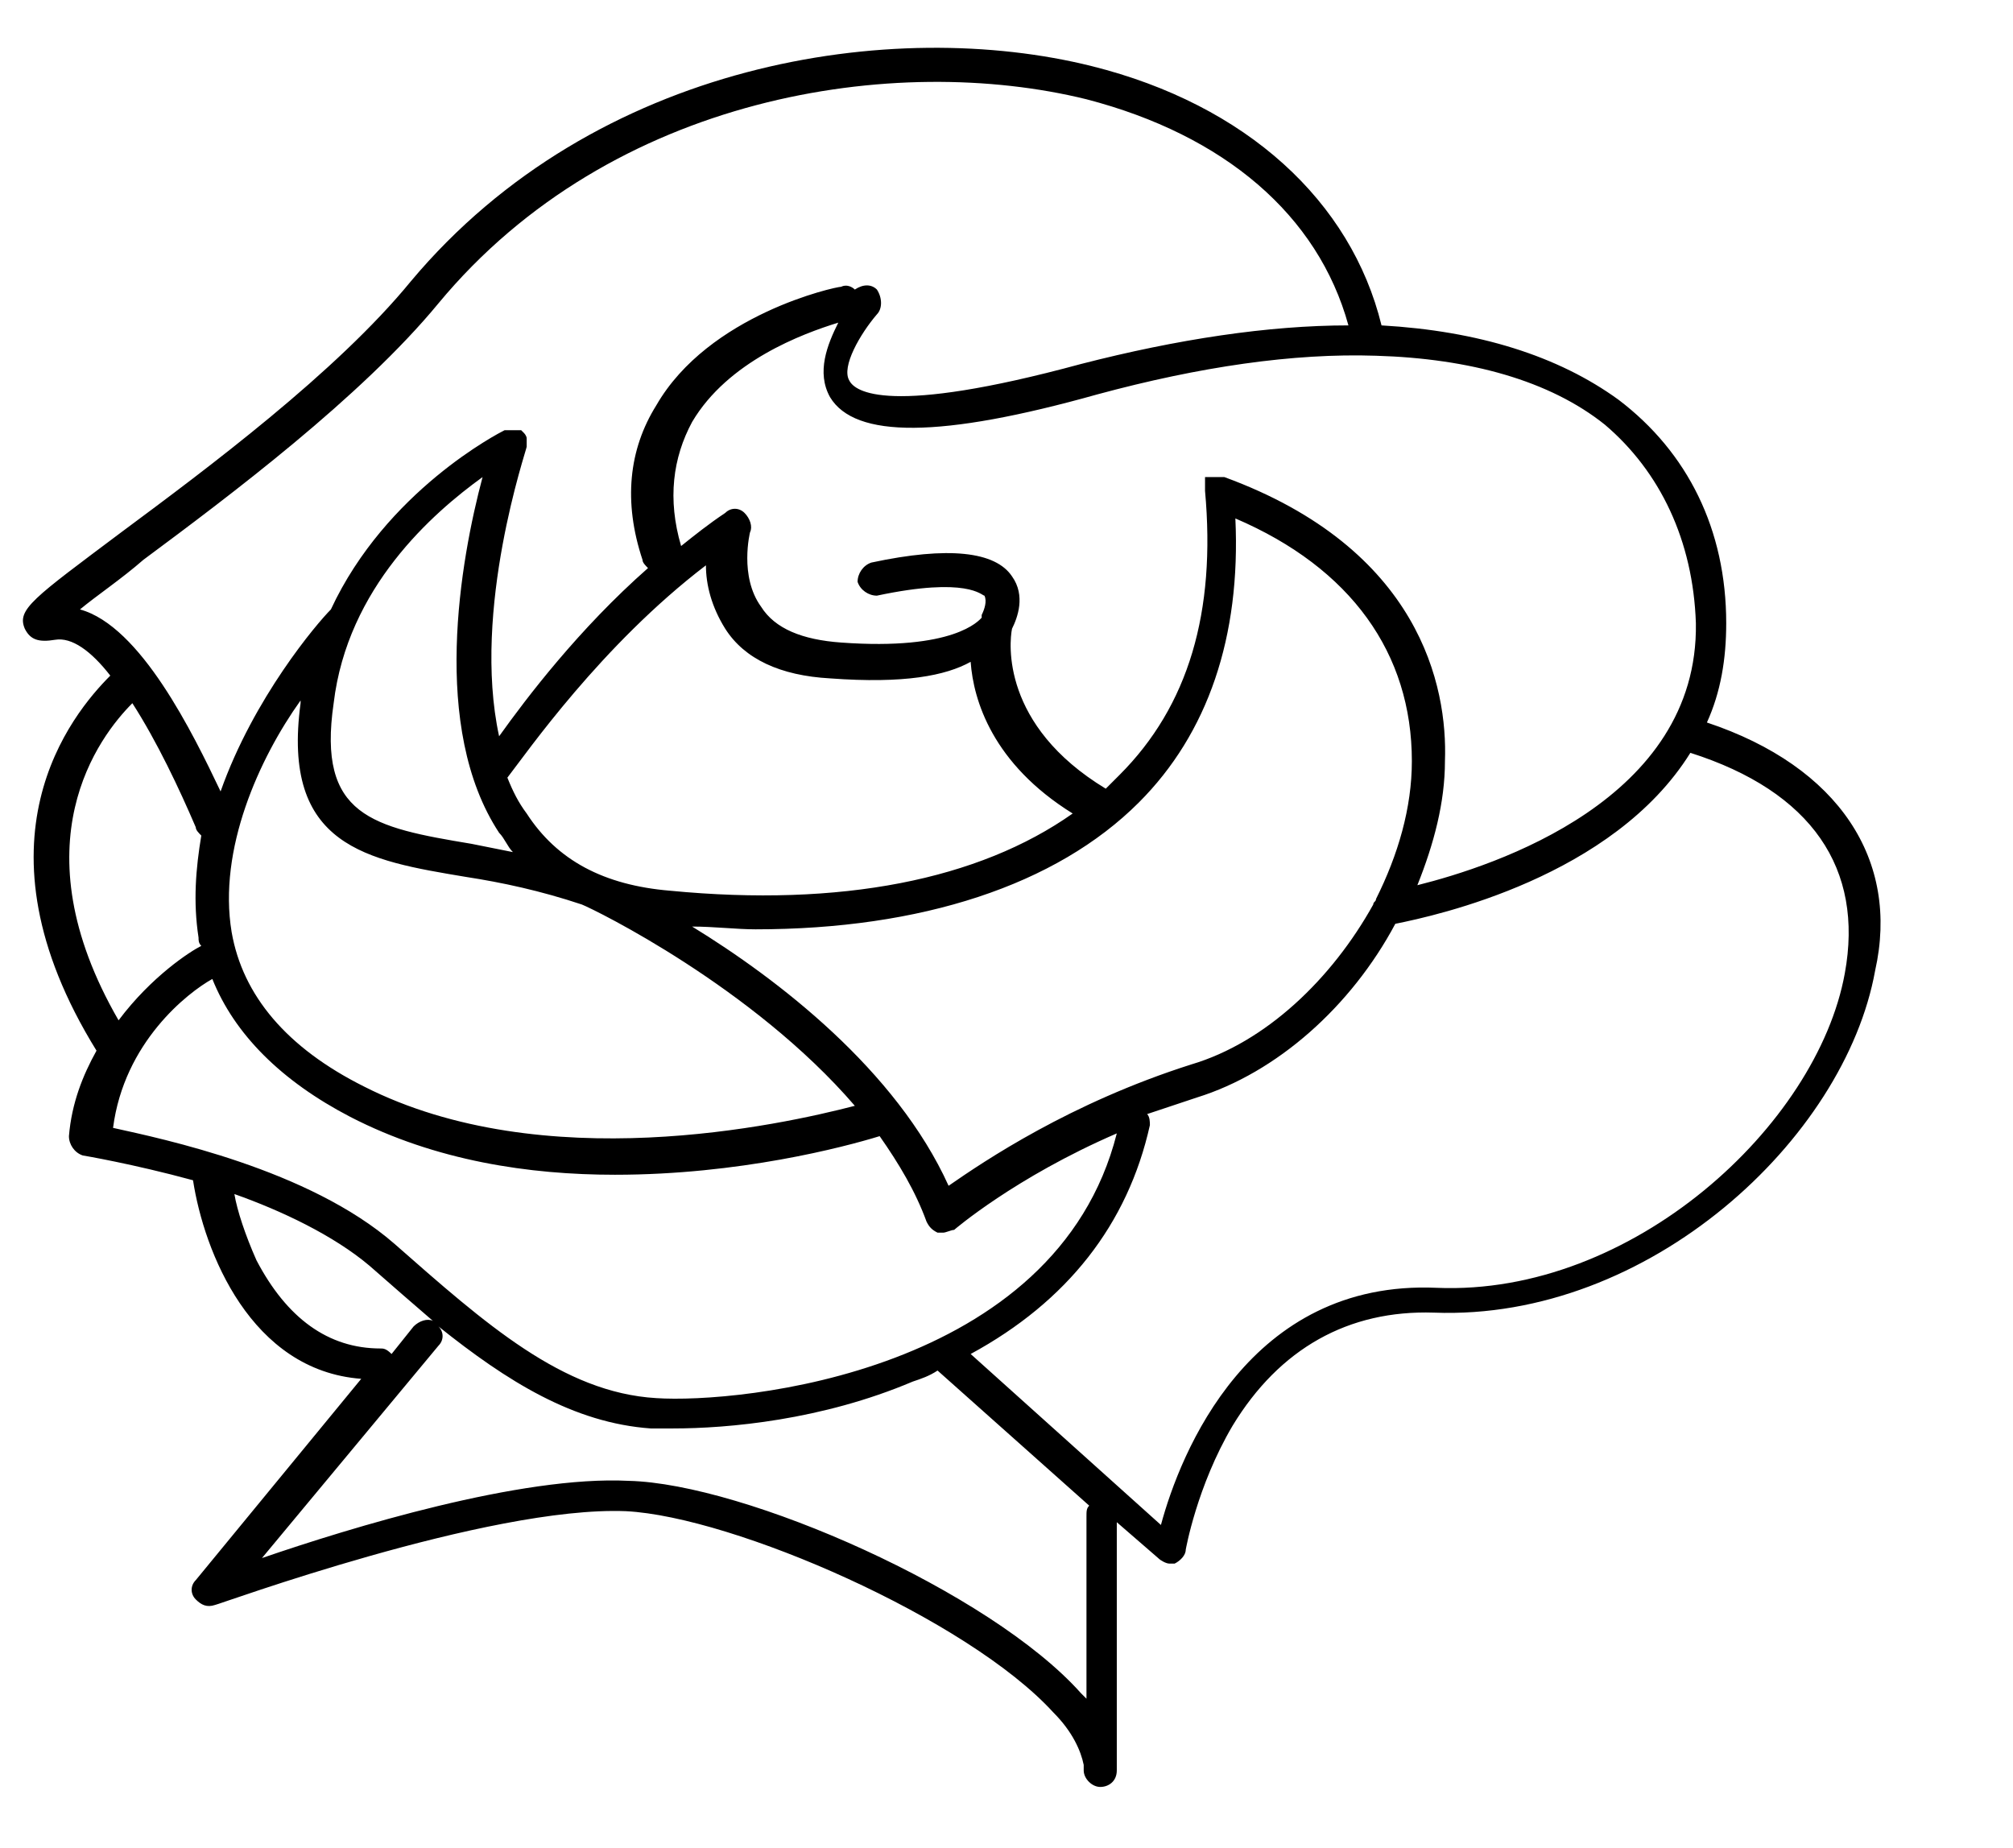<?xml version="1.0" encoding="utf-8"?>
<!-- Generator: Adobe Illustrator 25.3.1, SVG Export Plug-In . SVG Version: 6.00 Build 0)  -->
<svg version="1.1" id="Layer_1" xmlns="http://www.w3.org/2000/svg" xmlns:xlink="http://www.w3.org/1999/xlink" x="0px" y="0px"
	 viewBox="0 0 73 67" style="enable-background:new 0 0 73 67;" xml:space="preserve">
<path d="M61.9,26.2c0.5-1.1,0.7-2.3,0.7-3.6c0-3.4-1.4-6.2-3.9-8.1c-2.2-1.6-5.1-2.5-8.6-2.7c-1.1-4.5-4.9-8-10.5-9.4
	c-7.2-1.8-18-0.2-24.7,7.8c-2.7,3.3-7.4,6.8-10.5,9.1c-3.2,2.4-3.8,2.8-3.5,3.5c0.2,0.4,0.5,0.5,1.1,0.4c0.6-0.1,1.3,0.4,2,1.3
	c-1.4,1.4-5.2,6-0.5,13.6c-0.5,0.9-0.9,1.9-1,3.1c0,0.3,0.2,0.6,0.5,0.7c0,0,1.8,0.3,4,0.9c0.4,2.6,2.1,6.9,6.1,7.2l-6,7.3
	c-0.2,0.2-0.2,0.5,0,0.7c0.2,0.2,0.4,0.3,0.7,0.2c0.1,0,9.9-3.6,14.9-3.4c3.9,0.2,12.4,3.9,15.5,7.3c0.7,0.7,1,1.4,1.1,1.9v0.2
	c0,0.3,0.3,0.6,0.6,0.6c0,0,0,0,0,0c0.3,0,0.6-0.2,0.6-0.6c0-0.1,0-0.2,0-0.3l0-8.7l1.5,1.3c0.1,0.1,0.3,0.2,0.4,0.2
	c0.1,0,0.1,0,0.2,0c0.2-0.1,0.4-0.3,0.4-0.5c0,0,0.4-2.3,1.7-4.5c1.7-2.8,4.2-4.2,7.3-4.1c7.8,0.3,14.9-6.3,16-12.4
	C68.9,31.2,66.7,27.8,61.9,26.2z M61.5,22.6c0.1,6.4-7.3,8.8-10.1,9.5c0.6-1.5,1-3,1-4.5c0.1-2.7-0.9-7.7-8-10.3c0,0,0,0,0,0
	c0,0-0.1,0-0.1,0c0,0,0,0,0,0c0,0,0,0-0.1,0c0,0,0,0-0.1,0c0,0,0,0,0,0c0,0,0,0,0,0c0,0,0,0-0.1,0c0,0,0,0-0.1,0c0,0,0,0-0.1,0
	c0,0,0,0-0.1,0c0,0,0,0,0,0c0,0,0,0,0,0c0,0,0,0,0,0c0,0,0,0,0,0c0,0,0,0,0,0c0,0,0,0,0,0.1c0,0,0,0,0,0c0,0,0,0,0,0c0,0,0,0,0,0.1
	c0,0,0,0,0,0.1c0,0,0,0,0,0.1c0,0,0,0,0,0.1c0,0,0,0,0,0c0.4,4.4-0.6,7.8-3.1,10.3c-0.2,0.2-0.3,0.3-0.5,0.5
	c-3.8-2.3-3.5-5.3-3.4-5.8c0.2-0.4,0.5-1.2,0-1.9c-0.6-0.9-2.3-1.1-5.1-0.5c-0.3,0.1-0.5,0.4-0.5,0.7c0.1,0.3,0.4,0.5,0.7,0.5
	c3.3-0.7,3.8,0,3.9,0c0.1,0.2,0,0.5-0.1,0.7c0,0,0,0,0,0.1c-0.1,0.1-1,1.2-5.1,0.9c-1.4-0.1-2.4-0.5-2.9-1.3
	c-0.8-1.1-0.4-2.7-0.4-2.7c0.1-0.2,0-0.5-0.2-0.7c-0.2-0.2-0.5-0.2-0.7,0c-0.6,0.4-1.1,0.8-1.6,1.2c-0.5-1.7-0.3-3.2,0.4-4.5
	c1.3-2.2,4-3.2,5.3-3.6c-0.4,0.8-0.8,1.8-0.3,2.7c0.9,1.5,4,1.5,9.7-0.1c3.7-1,7.1-1.5,10.1-1.4c0,0,0,0,0,0
	c3.4,0.1,6.3,0.9,8.3,2.5C60.2,17.1,61.4,19.6,61.5,22.6z M34.4,43c-1.9-4.2-6.2-7.5-9.3-9.4c0.8,0,1.6,0.1,2.3,0.1
	c6,0,10.9-1.6,13.9-4.6c2.5-2.5,3.7-6,3.5-10.3c4.2,1.8,6.4,4.9,6.4,8.8c0,1.7-0.5,3.4-1.3,5c0,0.1-0.1,0.1-0.1,0.2
	c-1.5,2.7-3.9,5-6.6,5.8C38.8,40,35.7,42.1,34.4,43z M25.6,20.5c0,0.7,0.2,1.5,0.7,2.3c0.7,1.1,2,1.7,3.8,1.8
	c2.7,0.2,4.2-0.1,5.1-0.6c0.1,1.4,0.8,3.7,3.7,5.5c-3.4,2.4-8.4,3.4-14.6,2.8c-2.4-0.2-4.1-1.1-5.2-2.8c-0.3-0.4-0.5-0.8-0.7-1.3
	C19.1,27.3,21.8,23.4,25.6,20.5z M18.1,30.2c0.2,0.2,0.3,0.5,0.5,0.7c-0.5-0.1-1-0.2-1.5-0.3c-3.6-0.6-5.6-1-5-5.1
	c0.5-4.2,3.6-6.9,5.4-8.2C16.7,20.3,15.6,26.4,18.1,30.2z M16.9,31.8c1.3,0.2,2.7,0.5,4.2,1c0.5,0.2,6.2,3,9.9,7.3
	c-2.7,0.7-11.3,2.6-17.8-0.7c-2.8-1.4-4.4-3.3-4.8-5.6c-0.5-3,1-6.3,2.5-8.4c0,0,0,0.1,0,0.1C10.2,30.7,13.3,31.2,16.9,31.8z
	 M2.9,22.1c0.6-0.5,1.5-1.1,2.3-1.8c3.1-2.3,7.9-5.9,10.7-9.3c6.3-7.6,16.6-9.1,23.5-7.4c5,1.3,8.4,4.2,9.5,8.2
	c-2.9,0-6.2,0.5-9.7,1.4c-7,1.9-8.2,1-8.4,0.6c-0.3-0.5,0.4-1.7,1-2.4c0.2-0.2,0.2-0.6,0-0.9c-0.2-0.2-0.5-0.2-0.8,0
	c-0.1-0.1-0.3-0.2-0.5-0.1c-0.2,0-4.8,1-6.7,4.3c-1,1.6-1.2,3.5-0.5,5.6c0,0.1,0.1,0.2,0.2,0.3c-2.5,2.2-4.4,4.7-5.4,6.1
	c-1-4.6,1-10.4,1-10.5c0-0.1,0-0.1,0-0.2c0,0,0,0,0,0c0,0,0-0.1,0-0.1c0,0,0,0,0,0c0-0.1-0.1-0.2-0.1-0.2c0,0,0,0,0,0
	c0,0,0,0-0.1-0.1c0,0,0,0,0,0c0,0,0,0-0.1,0c0,0,0,0-0.1,0c0,0,0,0,0,0c0,0,0,0,0,0c0,0-0.1,0-0.1,0c0,0,0,0-0.1,0c0,0,0,0,0,0
	c0,0-0.1,0-0.1,0c0,0,0,0,0,0c0,0-0.1,0-0.1,0c0,0,0,0,0,0c-0.2,0.1-4.3,2.2-6.3,6.5c-0.5,0.5-2.8,3.2-4,6.6
	C7,26.6,5.1,22.7,2.9,22.1z M4.8,25.5c0.9,1.4,1.7,3.1,2.3,4.5c0,0.1,0.1,0.2,0.2,0.3C7.1,31.5,7,32.7,7.2,34c0,0.1,0,0.2,0.1,0.3
	c-0.4,0.2-1.8,1.1-3,2.7C0.6,30.6,3.6,26.7,4.8,25.5z M7.7,35.5c0.8,2,2.5,3.7,5,5c3.1,1.6,6.5,2.1,9.6,2.1c4.5,0,8.3-1,9.6-1.4
	c0.7,1,1.3,2,1.7,3.1c0.1,0.2,0.2,0.3,0.4,0.4c0,0,0.1,0,0.2,0c0.1,0,0.3-0.1,0.4-0.1c0,0,2.2-1.9,5.9-3.5
	c-2.2,8.7-13.7,9.8-16.7,9.6c-3.4-0.2-6.2-2.7-9.5-5.6c-3.1-2.7-8.4-3.8-10.2-4.2C4.5,37.8,6.8,36,7.7,35.5z M13.8,48.9
	c-1.9,0-3.4-1.1-4.5-3.2c-0.4-0.9-0.7-1.8-0.8-2.4c1.7,0.6,3.6,1.5,4.9,2.6c0.8,0.7,1.6,1.4,2.3,2c-0.2-0.1-0.5,0-0.7,0.2l-0.8,1
	C14,48.9,13.9,48.9,13.8,48.9z M39.4,55l0,6.6c-0.1-0.1-0.1-0.1-0.2-0.2c-3.3-3.7-12.2-7.6-16.4-7.7c-3.9-0.2-10.1,1.7-13.3,2.8
	l6.4-7.7c0.2-0.2,0.2-0.5,0-0.7c2.5,2,4.9,3.5,7.7,3.7c0.2,0,0.5,0,0.8,0c2,0,5.4-0.3,8.7-1.7c0.3-0.1,0.6-0.2,0.9-0.4l5.5,4.9
	C39.4,54.7,39.4,54.8,39.4,55z M66.9,35.3c-1,5.5-7.7,11.7-14.8,11.4c-6.8-0.3-9.3,6-10,8.6l-6.9-6.2c3.5-1.9,5.7-4.7,6.5-8.3
	c0-0.1,0-0.3-0.1-0.4c0.6-0.2,1.2-0.4,1.8-0.6c2.9-0.9,5.6-3.3,7.2-6.3c1.5-0.3,7.9-1.7,10.7-6.2c0,0,0,0,0,0
	C65.7,28.7,67.6,31.5,66.9,35.3z"/>
</svg>

